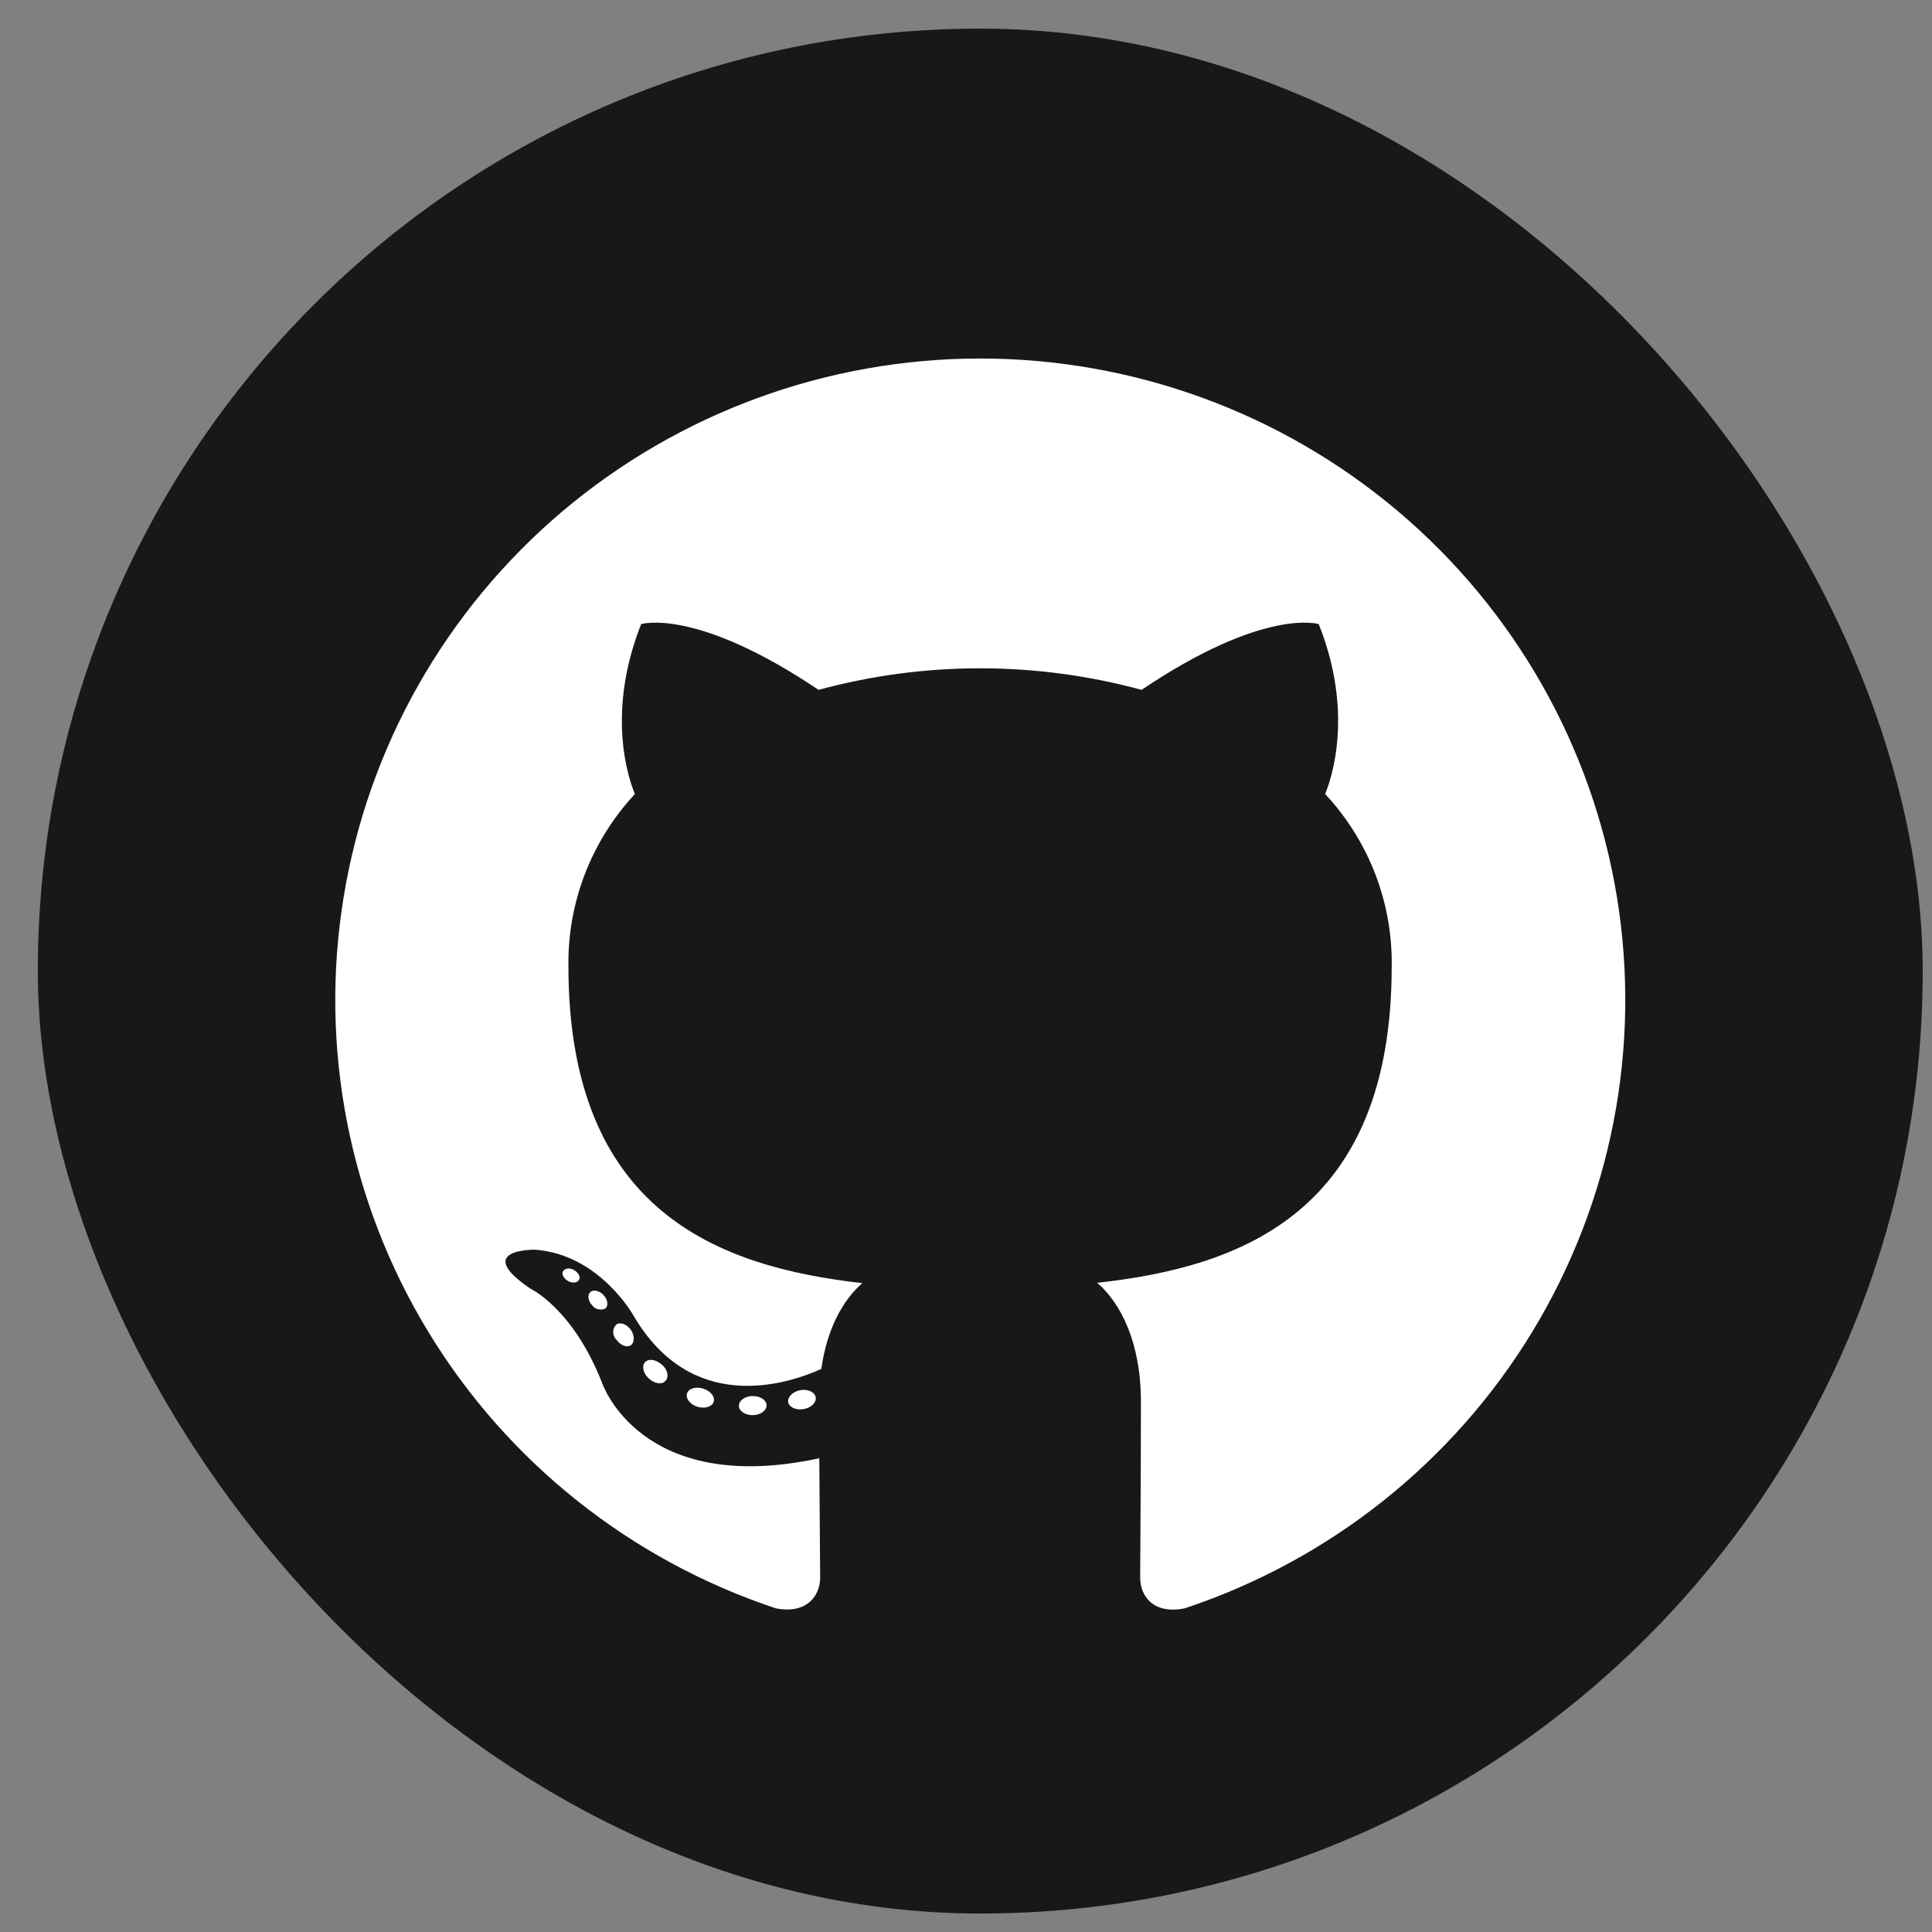 <svg width="41" height="41" viewBox="0 0 41 41" fill="none" xmlns="http://www.w3.org/2000/svg">
<rect x="0" y="0" width="41" height="41" fill="#808080" stroke="none"/>
<rect x="0.803" y="0.608" width="40" height="40" rx="20" fill="#191717"/>
<path fill-rule="evenodd" clip-rule="evenodd" d="M20.798 7.608C17.549 7.61 14.406 8.761 11.931 10.855C9.457 12.95 7.812 15.851 7.292 19.041C6.771 22.23 7.408 25.5 9.09 28.265C10.771 31.029 13.387 33.11 16.469 34.133C17.149 34.259 17.405 33.838 17.405 33.48C17.405 33.121 17.392 32.082 17.387 30.946C13.579 31.769 12.774 29.339 12.774 29.339C12.153 27.762 11.256 27.347 11.256 27.347C10.014 26.504 11.349 26.52 11.349 26.52C12.725 26.617 13.447 27.924 13.447 27.924C14.667 30.004 16.65 29.402 17.43 29.051C17.552 28.17 17.908 27.57 18.3 27.23C15.259 26.887 12.063 25.72 12.063 20.505C12.044 19.152 12.549 17.844 13.473 16.851C13.332 16.509 12.863 15.125 13.606 13.245C13.606 13.245 14.755 12.88 17.371 14.64C19.615 14.03 21.982 14.03 24.226 14.64C26.839 12.88 27.986 13.245 27.986 13.245C28.732 15.12 28.262 16.504 28.122 16.851C29.049 17.844 29.555 19.154 29.534 20.509C29.534 25.736 26.331 26.887 23.285 27.223C23.774 27.647 24.212 28.474 24.212 29.745C24.212 31.566 24.196 33.031 24.196 33.48C24.196 33.842 24.443 34.266 25.137 34.133C28.219 33.11 30.835 31.029 32.517 28.264C34.198 25.498 34.835 22.228 34.314 19.038C33.793 15.849 32.147 12.947 29.672 10.853C27.197 8.759 24.053 7.609 20.803 7.608H20.798Z" fill="white"/>
<path d="M12.293 27.151C12.264 27.219 12.155 27.239 12.067 27.192C11.978 27.145 11.913 27.057 11.944 26.987C11.976 26.917 12.083 26.899 12.171 26.946C12.259 26.994 12.327 27.084 12.293 27.151Z" fill="white"/>
<path d="M12.849 27.767C12.802 27.79 12.748 27.797 12.697 27.785C12.646 27.774 12.6 27.745 12.568 27.703C12.479 27.609 12.461 27.478 12.529 27.419C12.597 27.361 12.72 27.388 12.808 27.483C12.896 27.577 12.917 27.708 12.849 27.767Z" fill="white"/>
<path d="M13.388 28.548C13.304 28.606 13.162 28.548 13.082 28.431C13.06 28.41 13.043 28.384 13.031 28.357C13.019 28.329 13.013 28.299 13.013 28.268C13.013 28.238 13.019 28.208 13.031 28.18C13.043 28.152 13.06 28.127 13.082 28.106C13.166 28.05 13.309 28.106 13.388 28.221C13.468 28.336 13.47 28.489 13.388 28.548Z" fill="white"/>
<path d="M14.12 29.306C14.046 29.389 13.894 29.367 13.769 29.254C13.645 29.141 13.615 28.988 13.69 28.907C13.765 28.826 13.916 28.848 14.046 28.959C14.175 29.069 14.2 29.225 14.12 29.306Z" fill="white"/>
<path d="M15.147 29.747C15.113 29.853 14.959 29.9 14.805 29.855C14.651 29.81 14.549 29.684 14.578 29.576C14.608 29.468 14.764 29.418 14.921 29.468C15.077 29.517 15.177 29.637 15.147 29.747Z" fill="white"/>
<path d="M16.267 29.824C16.267 29.935 16.14 30.029 15.977 30.032C15.814 30.034 15.68 29.944 15.68 29.833C15.68 29.723 15.807 29.628 15.97 29.626C16.133 29.624 16.267 29.712 16.267 29.824Z" fill="white"/>
<path d="M17.31 29.651C17.33 29.761 17.217 29.876 17.054 29.903C16.89 29.93 16.748 29.865 16.727 29.757C16.707 29.648 16.825 29.531 16.983 29.502C17.142 29.473 17.289 29.54 17.31 29.651Z" fill="white"/>
</svg>
